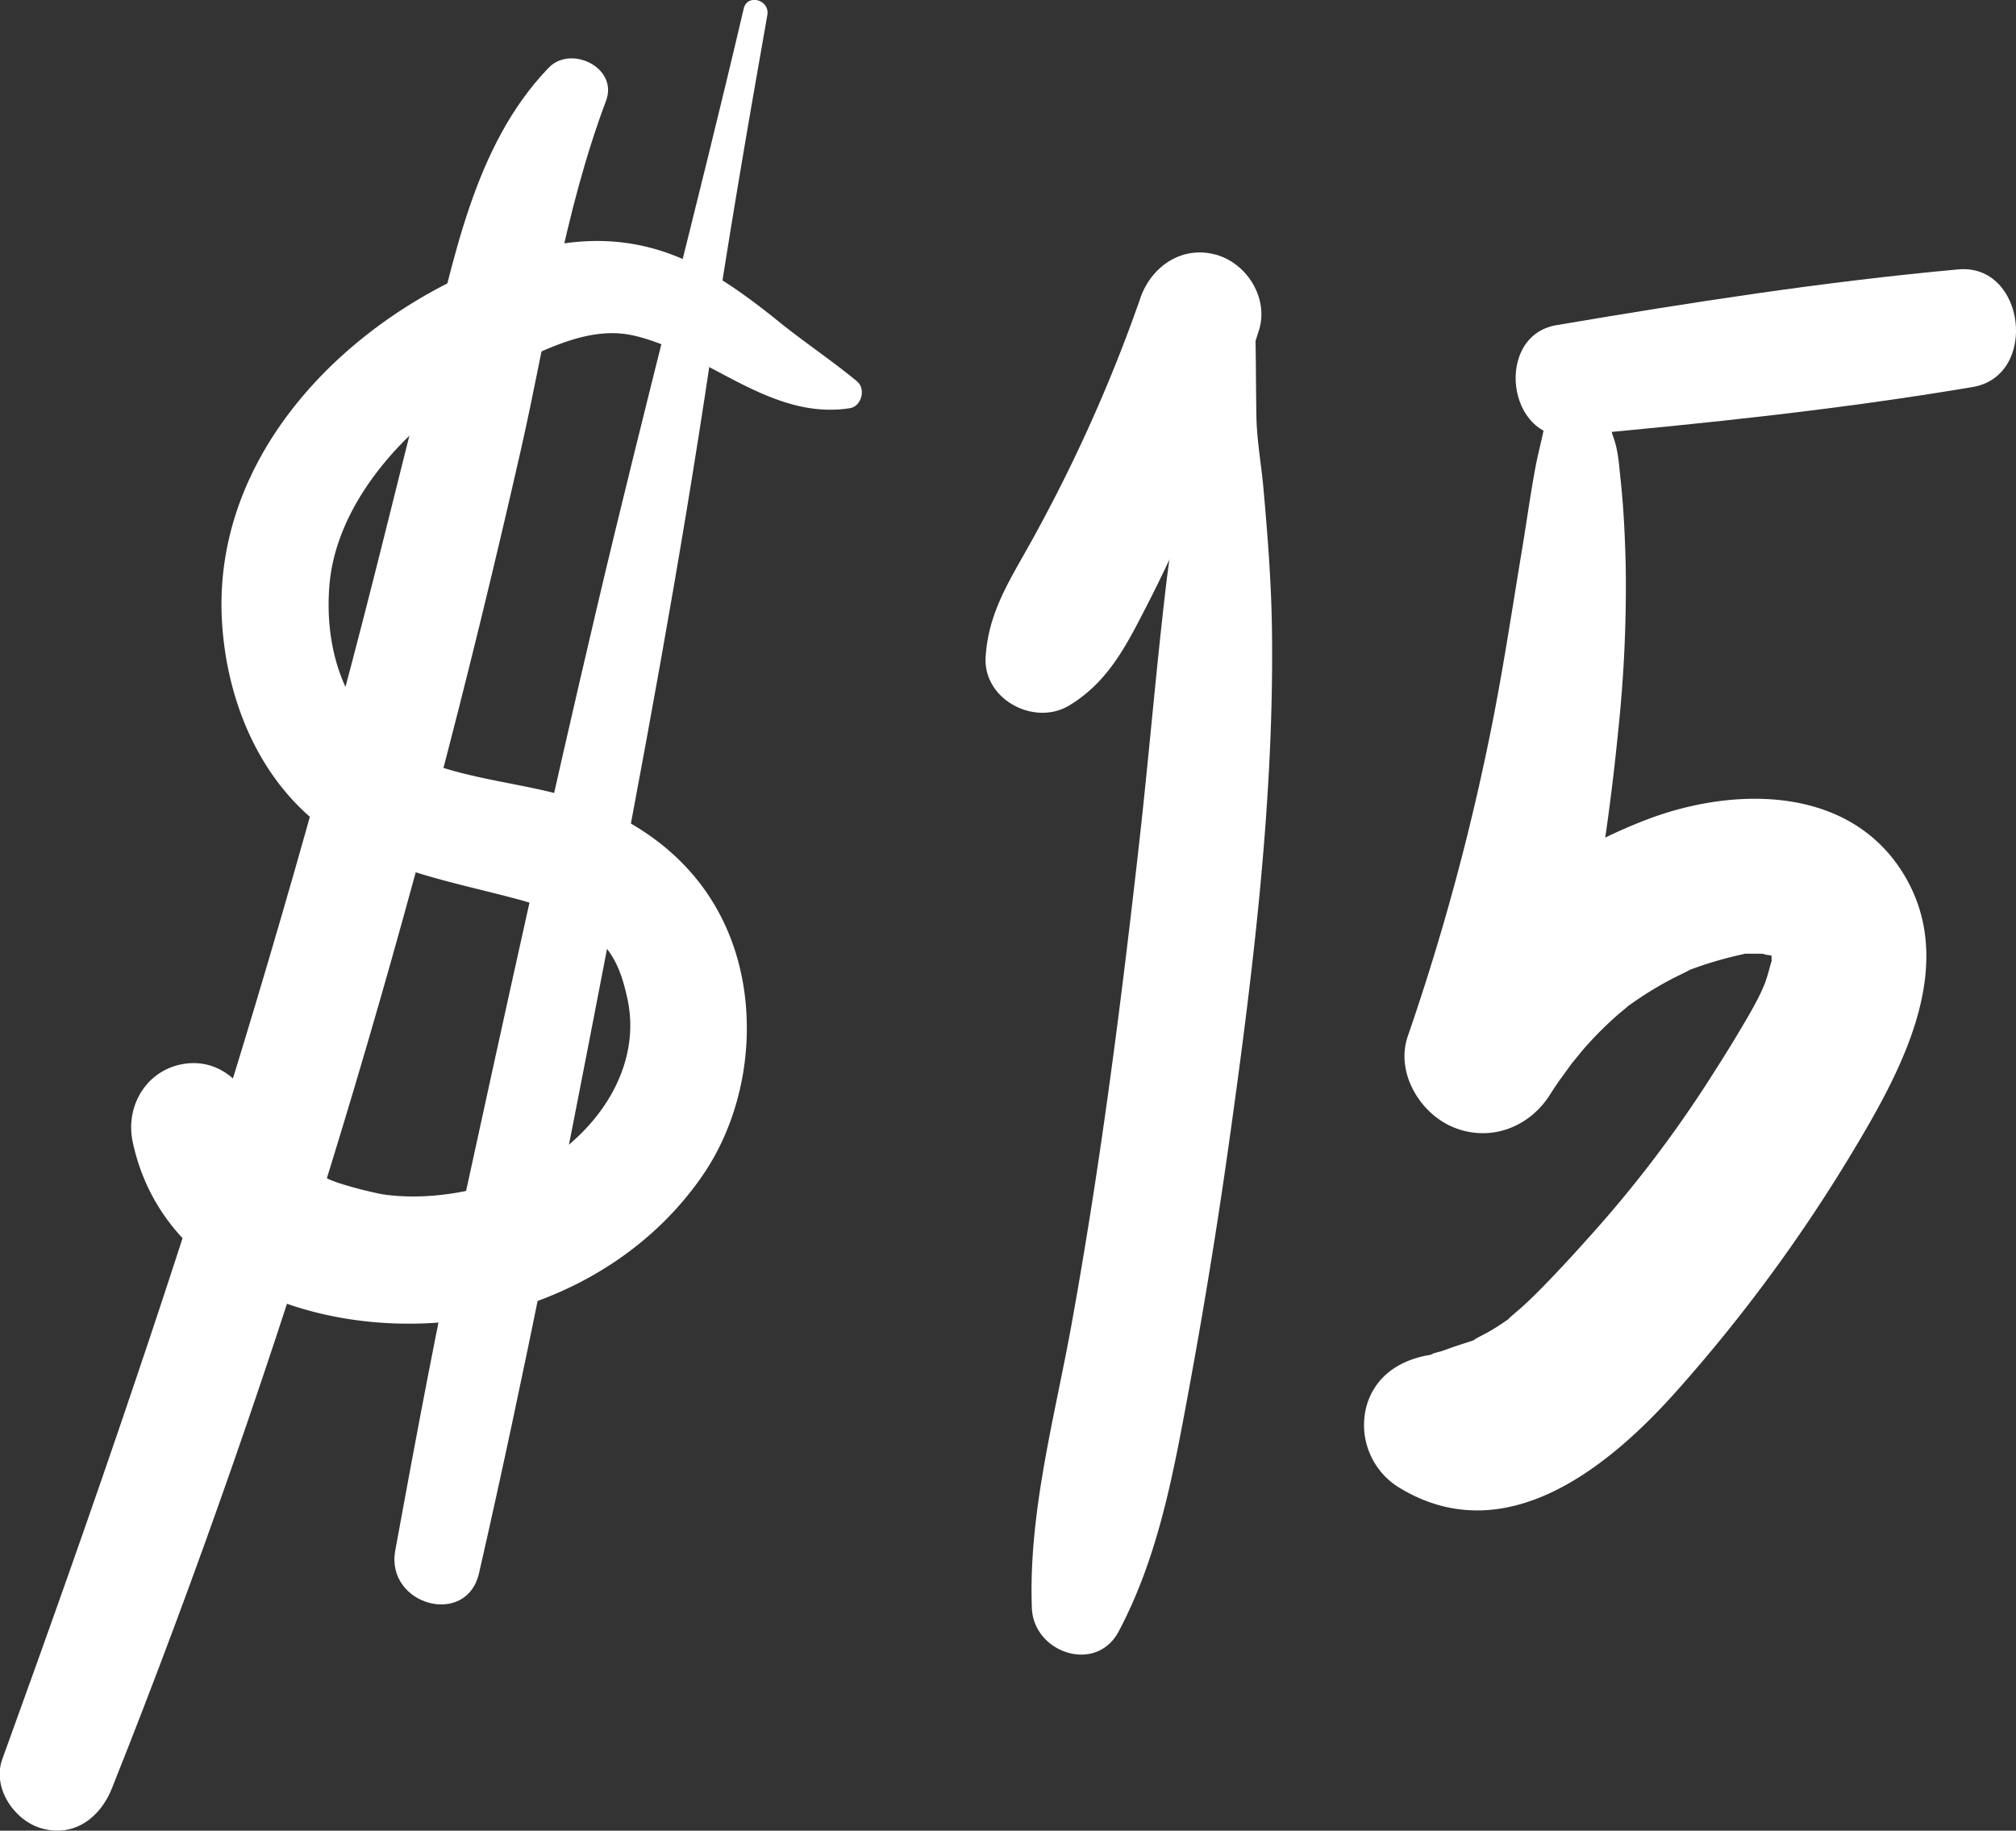 <svg xmlns="http://www.w3.org/2000/svg" viewBox="0 0 416.3 378.1"><rect x="0" y="0" width="416.3" height="378.1" fill="#333333" stroke="none"/><defs><style>.cls-1{fill:#fff;}</style></defs><title>$15_1</title><g id="Layer_2" data-name="Layer 2"><g id="Layer_2-2" data-name="Layer 2"><path class="cls-1" d="M177,78.78c-5.26-4.36-11-8.15-16.31-12.46-5.72-4.61-11.74-9.07-18.41-12.23-16.48-7.8-32.4-4.08-48.18,3.59C67,70.82,43.9,96.87,45.85,128.54c.89,14.51,6.34,29.26,17.19,39.31,11.9,11,27.45,13.58,42.55,17.53,5.82,1.53,12,3.42,16.36,7.1,4.6,3.87,6.25,7.62,7.59,13.7,2.39,10.79-2.37,21.84-11.64,29.87-9.65,8.34-26.31,12.53-39,10.6a82.1,82.1,0,0,1-9.31-2.43c-.29-.1-2.83-1.11-1.47-.53,1.19.51-2-1-2-1-1.54-.79-3-1.73-4.46-2.6-.1-.06-1.87-1.24-.65-.4,2.12,1.45-4.22-3.59-1.58-1.24-1.25-1.11-2.4-2.29-3.6-3.46-1.81-1.76-.51-.58-.12,0-.6-.85-1.15-1.72-1.68-2.63-.31-.54-.6-1.09-.89-1.65-.1-.2-1.58-3.79-.7-1.42C50.07,222.72,44,218.1,36.69,220c-7,1.84-10.76,8.95-9.29,15.83,7.07,33.21,48,42.68,76.54,35.1,16.53-4.39,31.31-13.92,41.07-28.05,8.76-12.67,11.43-29.87,7.33-44.68-4.54-16.33-16.56-27.25-32.26-32.76-12.87-4.52-29.71-4.29-40.42-12.77C70.74,145.59,67.07,133.5,68,121.22c.94-13,9.29-24.91,19.06-33.57a86.6,86.6,0,0,1,20.3-13c7.2-3.43,15.37-7.2,23.47-5.35,15.26,3.49,28.17,17.62,44.7,15,2.38-.39,3.3-4,1.47-5.5Z"/><path class="cls-1" d="M113.29,14c-15.59,16.18-19.63,40.12-25,61.07-6,23.58-11.66,47.23-18,70.73q-19,70.47-42.44,139.66c-8.79,26.07-18,52-27.38,77.88-2.15,5.95,2.54,12.8,8.28,14.33,6.7,1.8,12-2.38,14.34-8.27C58.76,280,86.2,187,107.51,93.13c5.52-24.31,8.85-48.91,17.64-72.33C127.7,14,117.92,9.19,113.29,14Z"/><path class="cls-1" d="M153.56,1.84c-9.67,41.33-20.58,82.33-30.3,123.65S104.45,208.3,95.41,249.8c-5.1,23.39-9.48,46.88-13.79,70.43-2.06,11.21,14.72,16,17.31,4.64,9.46-41.47,17.59-83.14,25.65-124.9s15.87-83.75,22.13-125.85c3.52-23.73,7.56-47.34,11.74-71,.56-3.16-4.14-4.53-4.89-1.31Z"/><path class="cls-1" d="M235.49,61.55a321,321,0,0,1-14.84,35.54q-4.41,9-9.35,17.69c-3.9,6.88-7.28,12.87-7.77,20.93-.52,8.74,10.05,14.34,17.25,10s11-10.86,14.77-18.17q4.84-9.28,9.1-18.88A375.5,375.5,0,0,0,260,68.11c2-6.54-2.54-13.81-9-15.53-7-1.88-13.27,2.48-15.53,9Z"/><path class="cls-1" d="M246.61,70.53a186.32,186.32,0,0,1-1.94,25.1c-1.43,8.74-3,17.46-4,26.27-2,17.08-3.42,34.2-5.33,51.29-3.77,33.63-8.05,67.16-14.09,100.46-3.49,19.24-8.91,38.86-8.17,58.48.34,9.19,13.24,13.67,17.93,4.81,8.34-15.72,11.43-33.37,14.64-50.75q4.74-25.76,8.36-51.72c4.81-34.5,9.14-69.79,8.64-104.69-.14-9.78-.9-19.38-1.77-29.1-.44-4.86-1.34-9.68-1.43-14.56-.1-5.17-.09-10.35-.18-15.52-.15-8.16-12.43-8.22-12.66-.07Z"/><path class="cls-1" d="M319.58,82.54c-.21,5.34-1.76,9.63-2.68,14.87-1,5.55-1.77,11.13-2.7,16.69-1.86,11.21-3.56,22.47-5.72,33.63A488.51,488.51,0,0,1,290.71,214c-2.6,7.53,2.53,16,9.43,18.83,7.53,3.09,15.63.07,19.94-6.76.81-1.28,1.67-2.54,2.53-3.79-1.77,2.56,2-2.74,2.73-3.66-1.83,2.39,1.15-1.35,1.66-1.94q1.74-2,3.62-3.87c1.08-1.07,2.18-2.11,3.32-3.11.75-.66,3.51-2.87,1.23-1.15a73.93,73.93,0,0,1,8.91-5.75c1.33-.73,2.7-1.38,4.05-2.06,2.81-1.41-1.39.37,1.56-.71a79.26,79.26,0,0,1,9.92-2.88c2.89-.64-1.56-.12,1.42-.18,1.4,0,2.78,0,4.17.05-2.57-.05.05.22,1.24.44-.37-.07-2.13-1.25-.77-.29.77.47.77.4,0-.19q-1.38-1.2.39.39c0-.09-1.23-2.47-.44-.6s0-.78-.13-.76.72,2.59.33.71c-.35-1.65,0,.48,0,.79,0,2.69.49-.85-.25,1.84-.2.74-.39,1.49-.62,2.23-.08.26-1,3-.55,1.77.62-1.6-.65,1.37-.8,1.69-.34.7-.69,1.4-1.06,2.09-.75,1.43-1.57,2.82-2.38,4.21q-2.94,5-6.08,9.89a249.45,249.45,0,0,1-26.44,34.83q-4.44,5-9.11,9.78-2,2.06-4.12,4c-.74.68-4.58,3.86-2,1.92a48.14,48.14,0,0,1-4.8,3.19c-1,.6-5.29,2.68-2,1.37-1.9.76-3.91,1.31-5.84,2-.71.25-1.42.52-2.13.75-.45.15-3.54.87-1.17.6-6.64.76-12.5,4.08-14.34,10.94A15.15,15.15,0,0,0,289,307.29c21.8,13.21,43.2-4.19,57.39-20.18a328.9,328.9,0,0,0,35.88-48.74c9.95-16.54,22.34-38.54,11-57.55-11.11-18.64-35.11-18.44-53.15-11.57-20,7.62-38.16,21.55-47.85,41l29.36,12.07a474.89,474.89,0,0,0,12.5-71.13A283,283,0,0,0,335.71,117c-.15-6.07-.42-12.1-1.08-18.14-.32-2.92-.47-5.86-1.49-8.62-.92-2.5-.78-4.84-.9-7.62-.36-8.14-12.33-8.24-12.66-.07Z"/><path class="cls-1" d="M324.24,90c27.91-2.55,55.48-5.4,83.12-10.07,13.66-2.31,10.9-25.57-3-24.29C376.4,58.2,349,62.48,321.38,67.16c-12.84,2.18-10.24,24,2.86,22.83Z"/></g></g></svg>